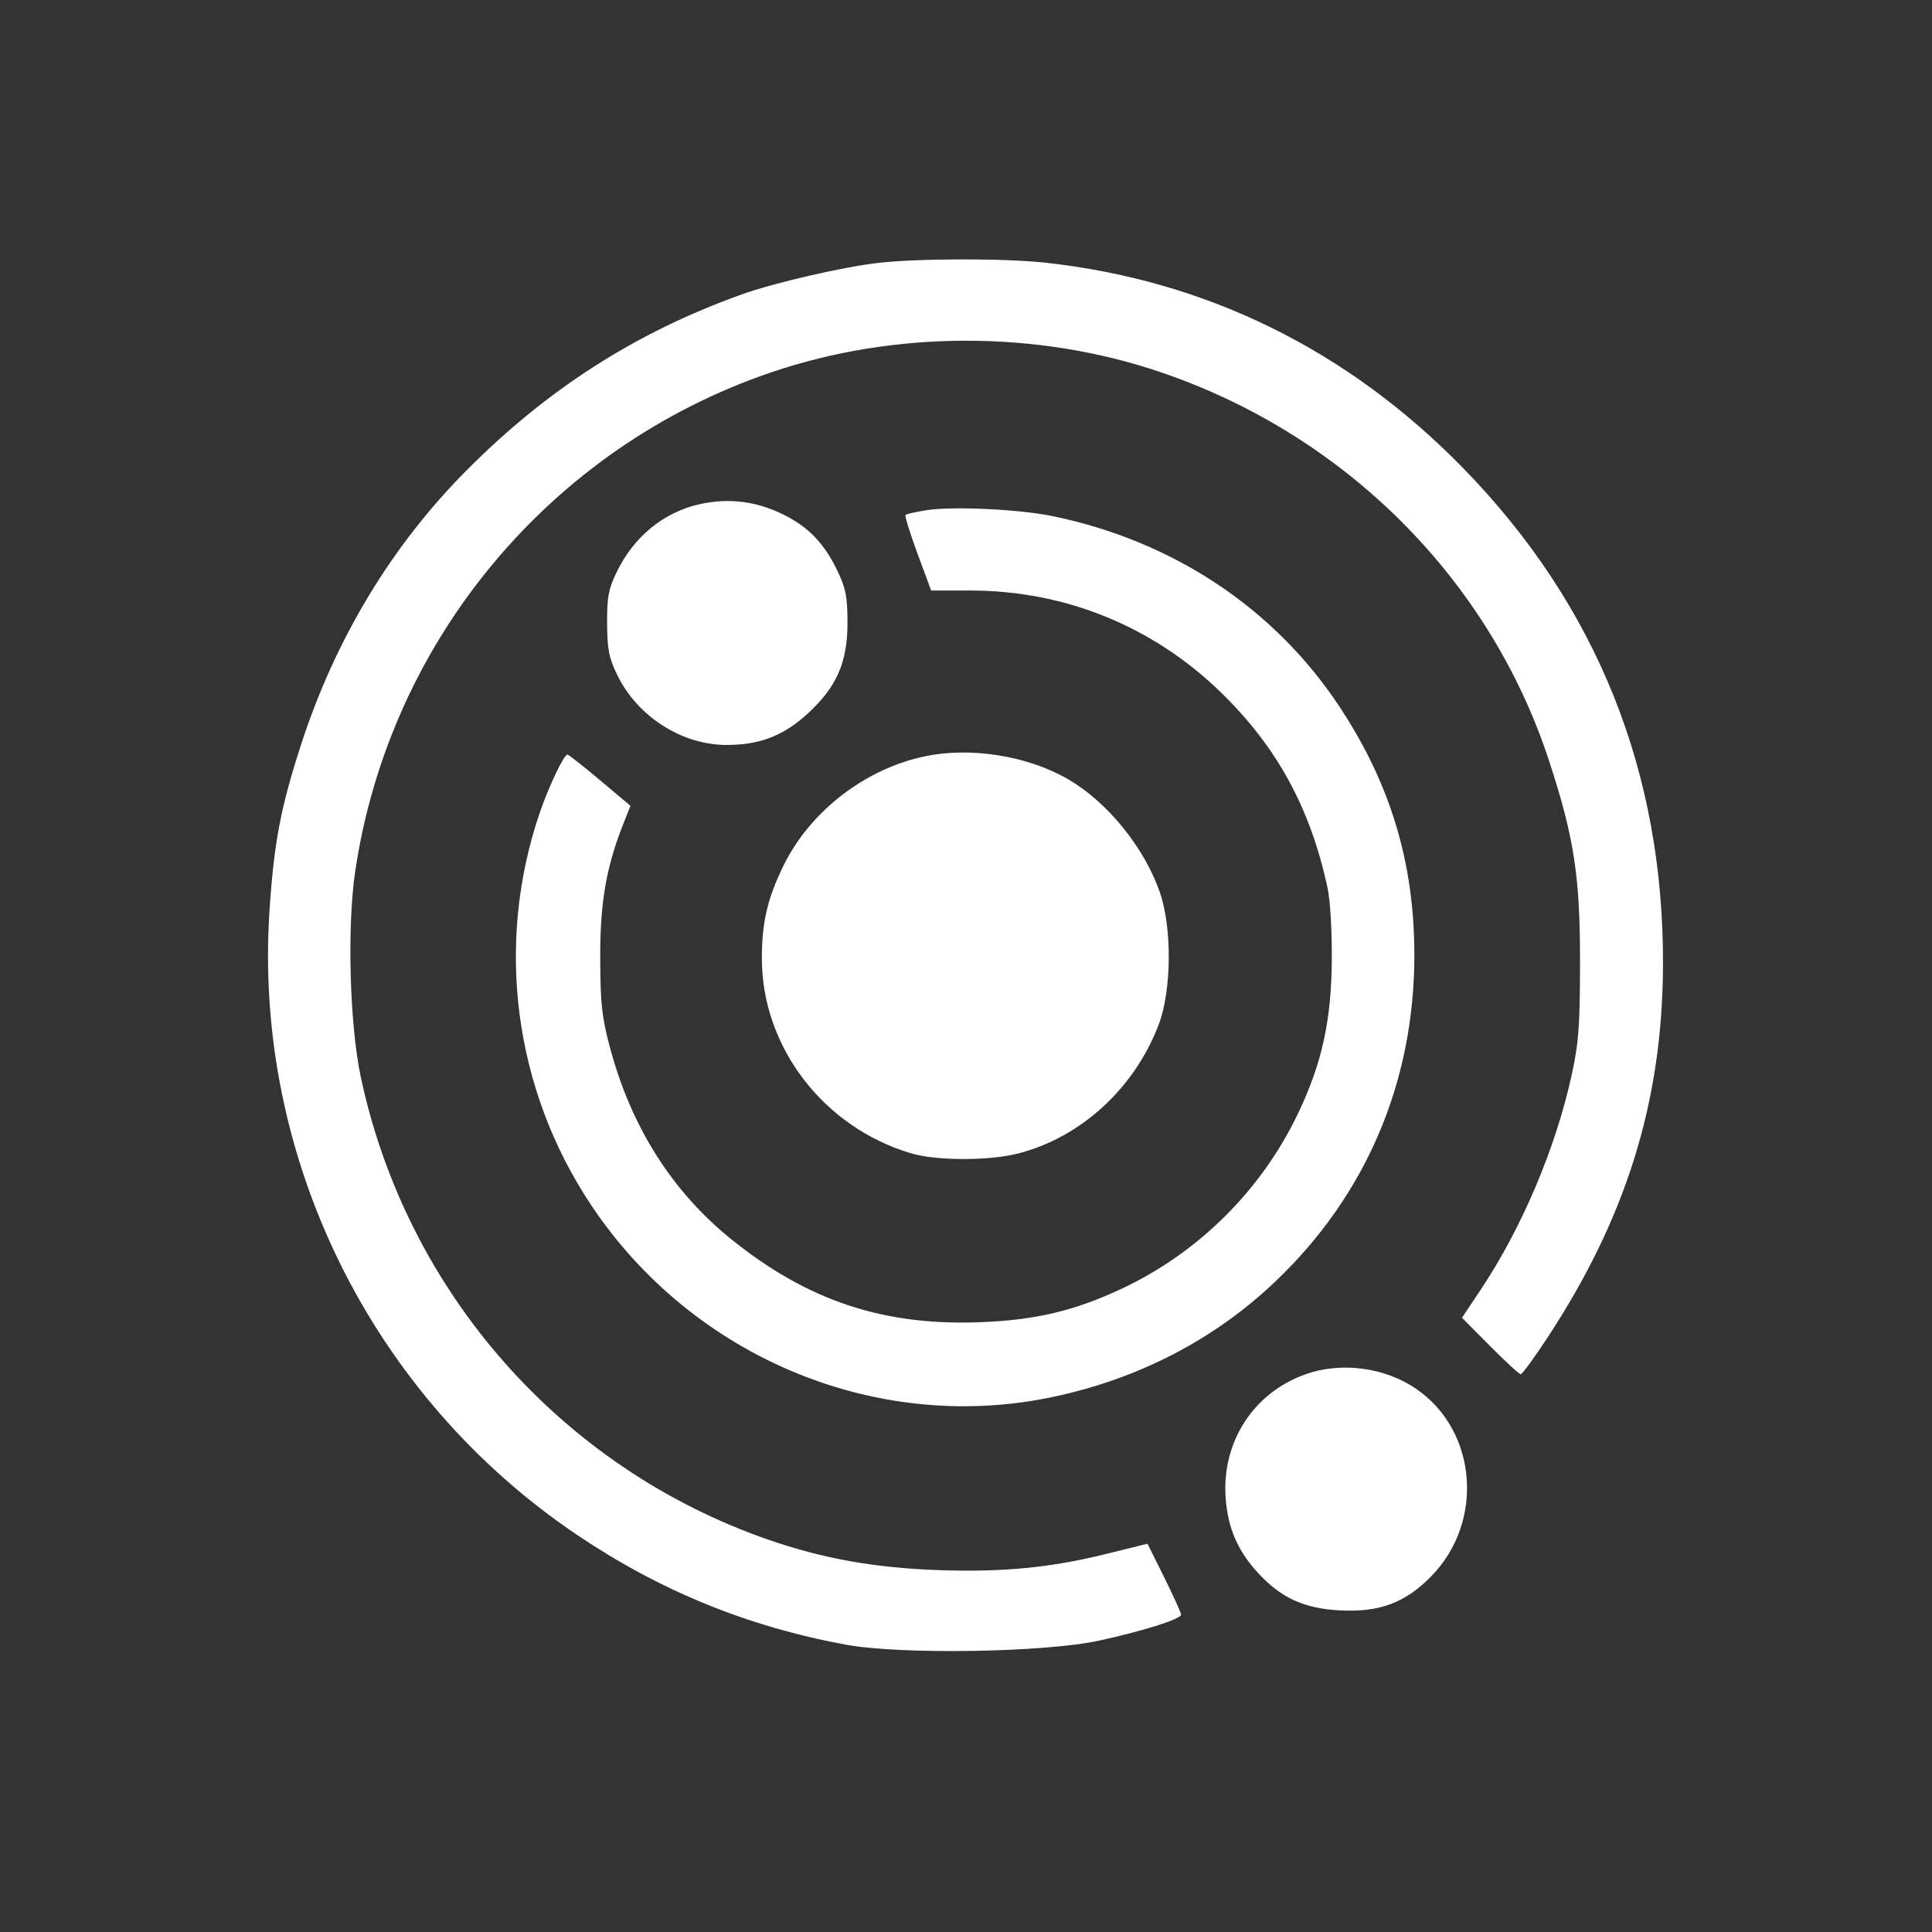 <svg xmlns="http://www.w3.org/2000/svg" width="530" height="530" viewBox="0 0 530 530" version="1.1">
	<rect x="0" y="0" width="530" height="530" fill="#333333" stroke="none"/>
	<path d="M 241 72.109 C 231.288 73.210, 212.406 77.564, 203.500 80.757 C 174.458 91.170, 150.272 106.630, 128 129.020 C 107.503 149.624, 92.049 175.193, 82.679 204 C 77.027 221.377, 75.198 230.911, 73.948 249.500 C 69.391 317.282, 101.691 382.942, 158.364 421.104 C 181.102 436.414, 205.067 446.200, 232 451.171 C 247.051 453.950, 286.579 453.322, 301.500 450.068 C 313.757 447.394, 324 444.146, 324 442.932 C 324 442.434, 321.927 437.853, 319.393 432.752 L 314.786 423.477 303.643 426.244 C 288.263 430.063, 275.153 431.337, 257.500 430.728 C 240.021 430.126, 225.693 427.563, 210.735 422.366 C 153.978 402.644, 111.543 354.468, 98.985 295.500 C 95.922 281.116, 95.182 254.401, 97.425 239.168 C 106.748 175.840, 150.919 122.790, 211.500 102.164 C 245.472 90.597, 284.415 90.568, 318.349 102.083 C 368.991 119.269, 408.589 158.849, 424.912 208.600 C 431.820 229.654, 433.474 240.395, 433.445 264 C 433.424 281.349, 433.081 286.060, 431.212 294.648 C 426.795 314.945, 417.497 336.891, 406.067 354 L 401.056 361.500 408.754 369.250 C 412.989 373.512, 416.777 377, 417.172 377 C 417.568 377, 420.783 372.612, 424.317 367.250 C 446.058 334.256, 456.027 302.293, 456.207 265 C 456.464 211.847, 438.070 166.018, 401.395 128.433 C 369.736 95.988, 330.916 76.894, 286.789 72.063 C 275.628 70.841, 251.982 70.865, 241 72.109 M 191.854 138.328 C 182.020 140.538, 173.788 147.304, 169.138 157 C 166.907 161.651, 166.507 163.812, 166.547 171 C 166.586 178.148, 167.027 180.398, 169.319 185.143 C 174.748 196.384, 186.770 204.197, 198.883 204.355 C 208.084 204.475, 214.803 201.947, 221.467 195.856 C 229.488 188.525, 232.470 181.800, 232.487 171 C 232.498 163.916, 232.067 161.576, 229.899 156.954 C 226.238 149.149, 221.805 144.517, 214.664 141.035 C 207.329 137.458, 199.735 136.557, 191.854 138.328 M 254.185 139.956 C 251.261 140.419, 248.662 141.005, 248.408 141.258 C 248.155 141.512, 249.633 146.282, 251.693 151.860 L 255.438 162 266.261 162 C 292.200 162, 316.388 171.854, 334.993 190 C 350.348 204.976, 359.455 221.676, 364.167 243.500 C 364.924 247.002, 365.415 255.328, 365.347 263.500 C 365.210 279.972, 362.664 291.585, 356.204 305.206 C 346.186 326.325, 328.926 343.546, 307.822 353.475 C 294.845 359.581, 284.155 362.125, 269 362.714 C 242.347 363.750, 221.626 356.866, 200.683 340.018 C 184.369 326.894, 173.080 309.042, 167.288 287.206 C 165.107 278.984, 164.705 275.282, 164.657 263 C 164.599 247.748, 166.244 238.065, 170.905 226.241 L 172.948 221.057 164.602 214.028 C 160.012 210.163, 155.981 207, 155.645 207 C 154.699 207, 150.518 215.797, 148.092 222.888 C 135.749 258.974, 140.959 298.816, 162.179 330.610 C 189.916 372.168, 239.962 393.177, 287.931 383.400 C 311.820 378.531, 332.971 367.648, 349.909 351.511 C 374.800 327.796, 388 296.778, 388 262 C 388 236.632, 381.376 214.775, 367.259 193.560 C 349.409 166.735, 321.700 148.389, 288.759 141.585 C 279.601 139.694, 261.290 138.831, 254.185 139.956 M 253.791 207.461 C 237.361 210.883, 222.285 222.510, 214.966 237.403 C 210.544 246.402, 209 253.008, 209 262.926 C 209 287.181, 225.899 309.253, 249.932 316.388 C 256.932 318.466, 271.351 318.480, 279.356 316.416 C 296.599 311.970, 311.269 298.491, 317.885 281.015 C 321.413 271.698, 321.556 254.558, 318.188 244.810 C 313.940 232.515, 303.813 220.032, 293 213.760 C 281.936 207.344, 266.365 204.842, 253.791 207.461 M 358.031 377.039 C 343.781 382.163, 335.131 395.613, 336.228 410.941 C 336.814 419.136, 339.555 425.477, 345.121 431.515 C 351.424 438.353, 357.742 441.248, 367.500 441.768 C 378.436 442.350, 385.498 439.716, 392.658 432.383 C 407.250 417.436, 405.258 392.530, 388.549 381.034 C 379.888 375.075, 367.868 373.502, 358.031 377.039" stroke="none" fill="white" fill-rule="evenodd"/>
</svg>
